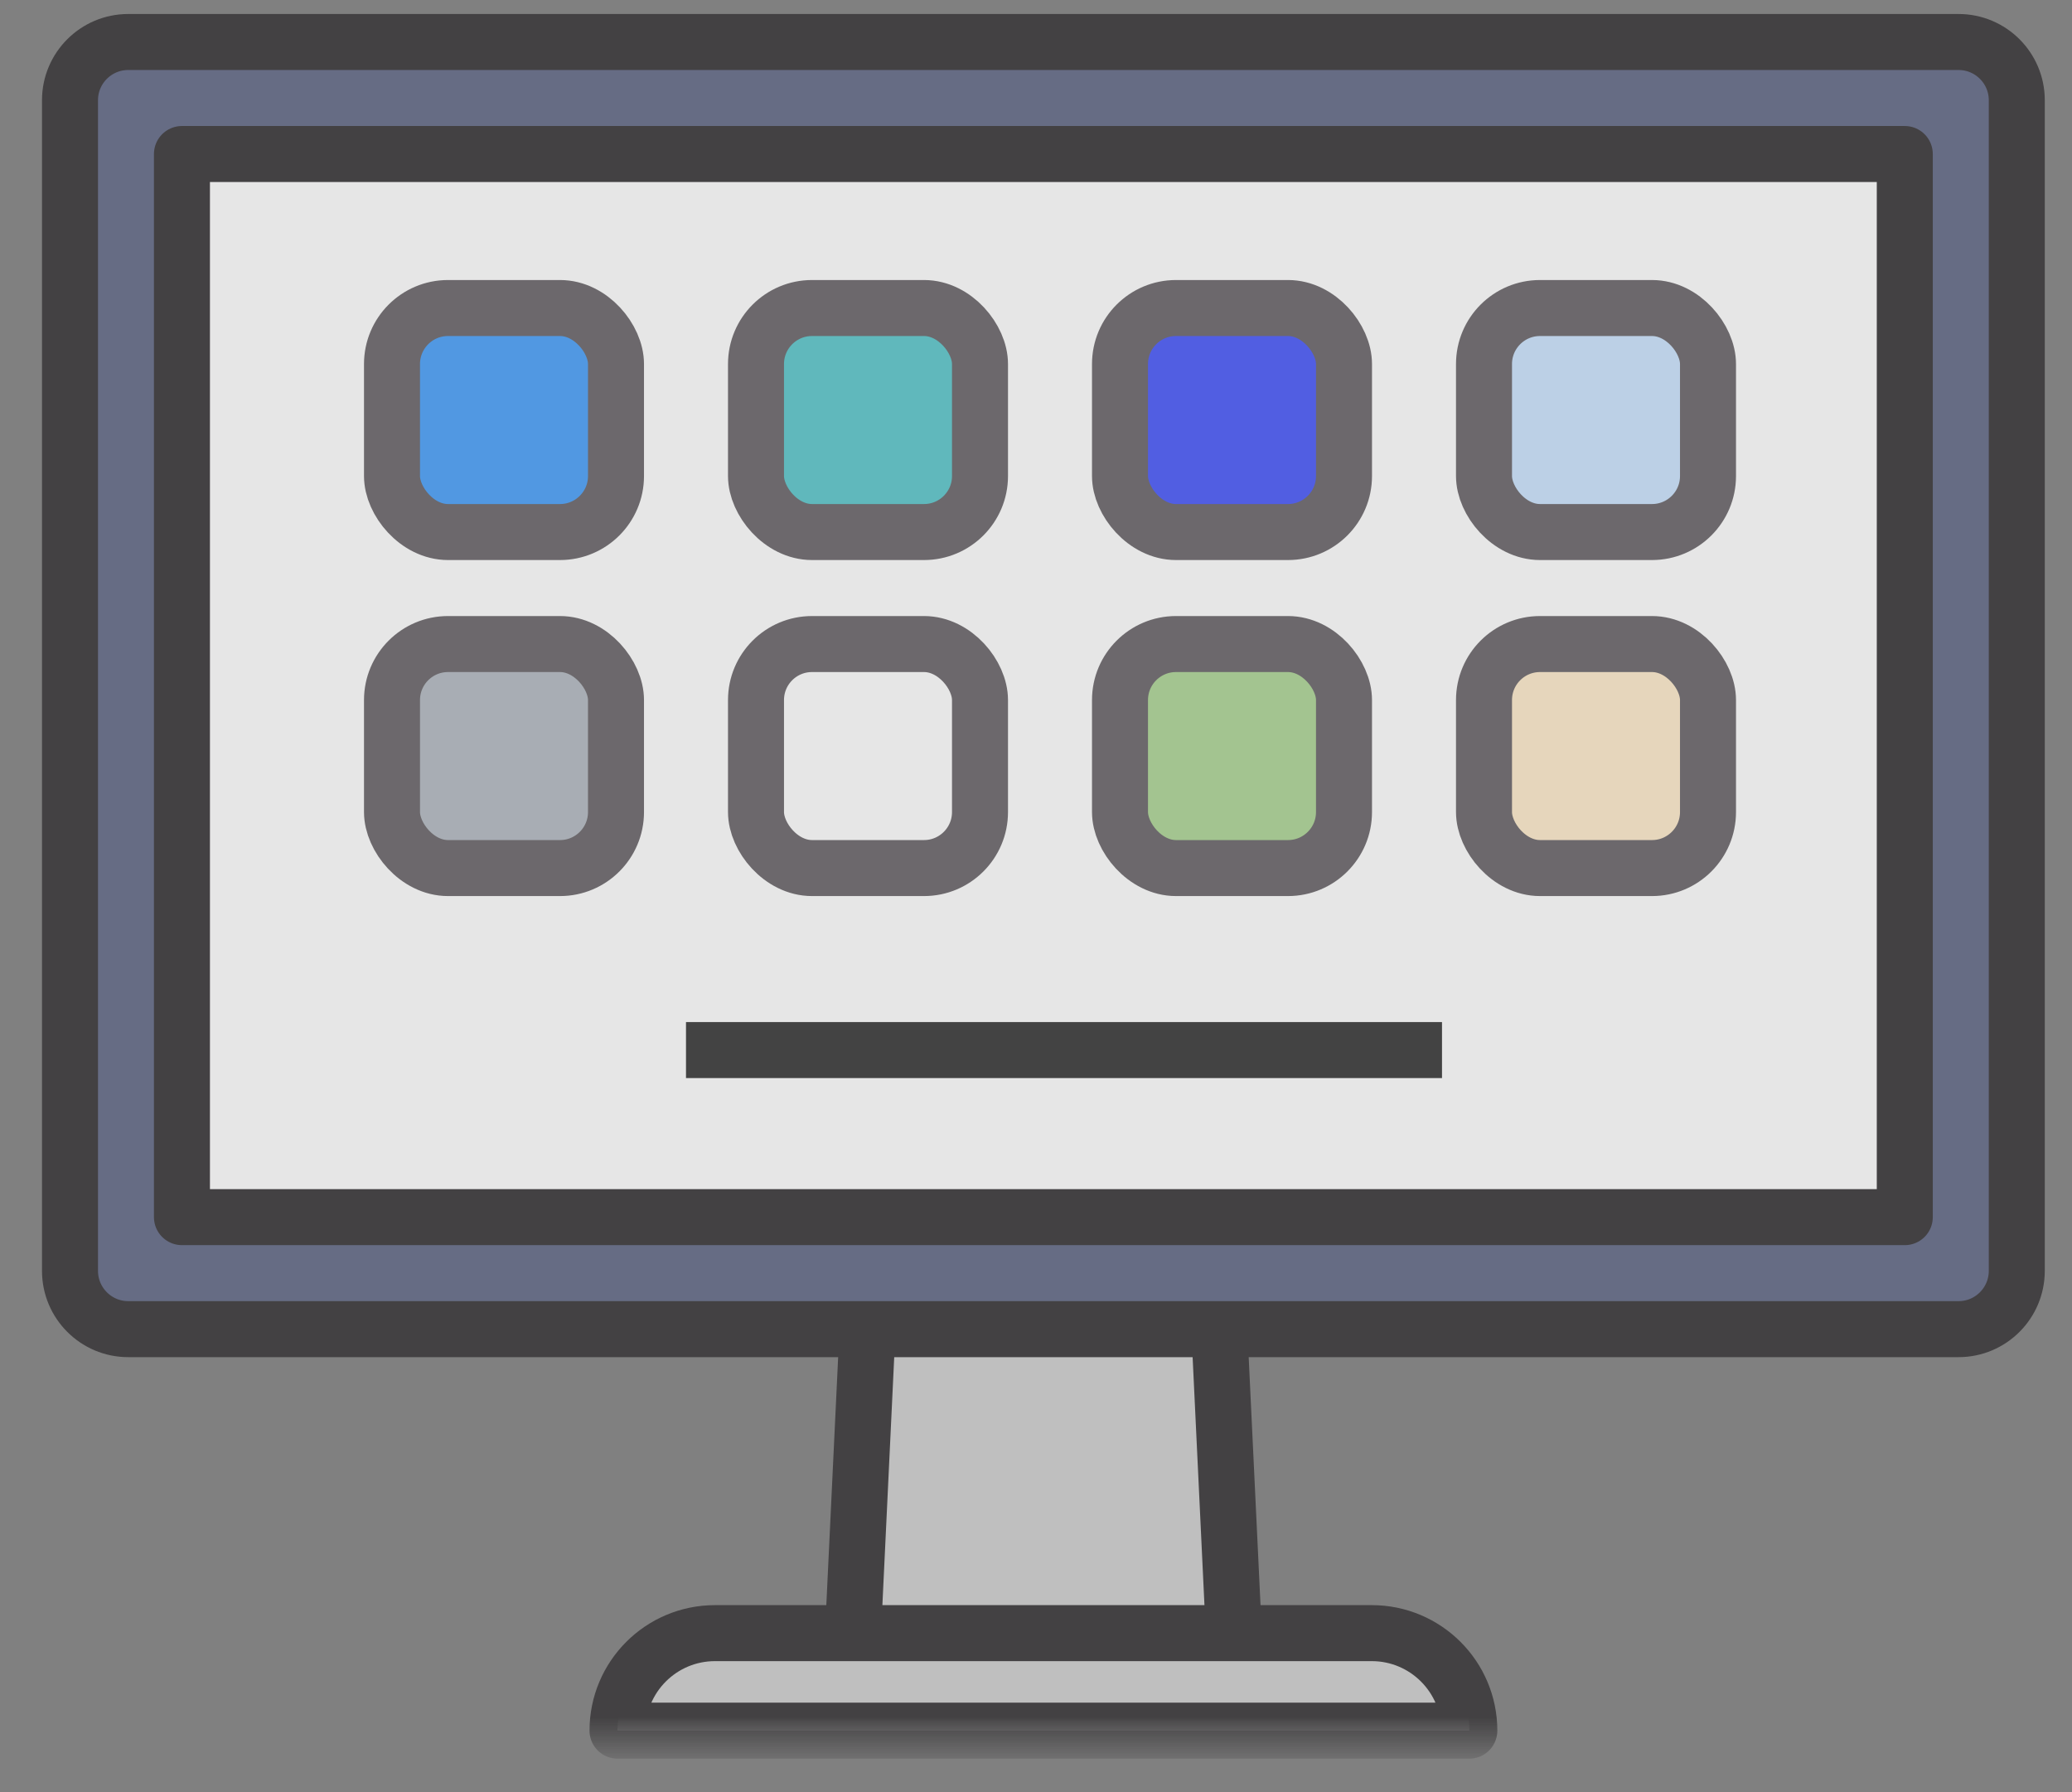 <svg xmlns="http://www.w3.org/2000/svg" xmlns:xlink="http://www.w3.org/1999/xlink" width="37" height="32" viewBox="0 0 37 32">
  <rect x="0" y="0" width="37" height="32" fill="#808080" stroke="none"/>
  <defs>
    <polygon id="site_icon0-a" points="0 31 35.264 31 35.264 .347 0 .347"/>
  </defs>
  <g fill="none" fill-rule="evenodd" opacity=".8" transform="translate(1)">
    <polygon fill="#CECECE" points="14.231 29.191 14.843 16.372 20.422 16.372 21.034 29.191"/>
    <polygon stroke="#333133" stroke-linecap="round" stroke-linejoin="round" points="14.231 29.191 14.843 16.372 20.422 16.372 21.034 29.191"/>
    <g transform="translate(0 .152)">
      <path fill="#5F6685" d="M33.974,23.581 L1.29,23.581 C0.716,23.581 0.25,23.115 0.25,22.54 L0.25,1.638 C0.25,1.063 0.716,0.598 1.29,0.598 L33.974,0.598 C34.548,0.598 35.014,1.063 35.014,1.638 L35.014,22.54 C35.014,23.115 34.548,23.581 33.974,23.581"/>
      <path stroke="#333133" stroke-linecap="round" stroke-linejoin="round" d="M33.974,23.581 L1.29,23.581 C0.716,23.581 0.25,23.115 0.25,22.54 L0.25,1.638 C0.25,1.063 0.716,0.598 1.29,0.598 L33.974,0.598 C34.548,0.598 35.014,1.063 35.014,1.638 L35.014,22.54 C35.014,23.115 34.548,23.581 33.974,23.581 Z"/>
      <mask id="site_icon0-b" fill="#fff">
        <use xlink:href="#site_icon0-a"/>
      </mask>
      <polygon fill="#FFF" points="2.249 21.581 33.014 21.581 33.014 2.598 2.249 2.598" mask="url(#site_icon0-b)"/>
      <polygon stroke="#333133" stroke-linecap="round" stroke-linejoin="round" points="2.249 21.581 33.014 21.581 33.014 2.598 2.249 2.598" mask="url(#site_icon0-b)"/>
      <path fill="#CECECE" d="M25.238,30.75 L10.027,30.75 C10.027,29.788 10.806,29.009 11.768,29.009 L23.496,29.009 C24.457,29.009 25.238,29.788 25.238,30.75" mask="url(#site_icon0-b)"/>
      <path stroke="#333133" stroke-linecap="round" stroke-linejoin="round" d="M25.238,30.75 L10.027,30.75 C10.027,29.788 10.806,29.009 11.768,29.009 L23.496,29.009 C24.457,29.009 25.238,29.788 25.238,30.75 Z" mask="url(#site_icon0-b)"/>
    </g>
    <rect width="4" height="4" x="6" y="5.5" fill="#459EFA" stroke="#666266" rx="1"/>
    <rect width="4" height="4" x="12.5" y="5.5" fill="#57C5CB" stroke="#666266" rx="1"/>
    <rect width="4" height="4" x="19" y="5.5" fill="#4555FA" stroke="#666266" rx="1"/>
    <rect width="4" height="4" x="25.5" y="5.5" fill="#CAE4FF" stroke="#666266" rx="1"/>
    <rect width="4" height="4" x="6" y="11.5" fill="#B1B8C0" stroke="#666266" rx="1"/>
    <rect width="4" height="4" x="12.5" y="11.5" fill="#FFF" stroke="#666266" rx="1"/>
    <rect width="4" height="4" x="19" y="11.5" fill="#ABD593" stroke="#666266" rx="1"/>
    <rect width="4" height="4" x="25.5" y="11.5" fill="#FFEBCA" stroke="#666266" rx="1"/>
    <line x1="11.75" x2="24.25" y1="18.75" y2="18.75" stroke="#333" stroke-linecap="square"/>
  </g>
</svg>
